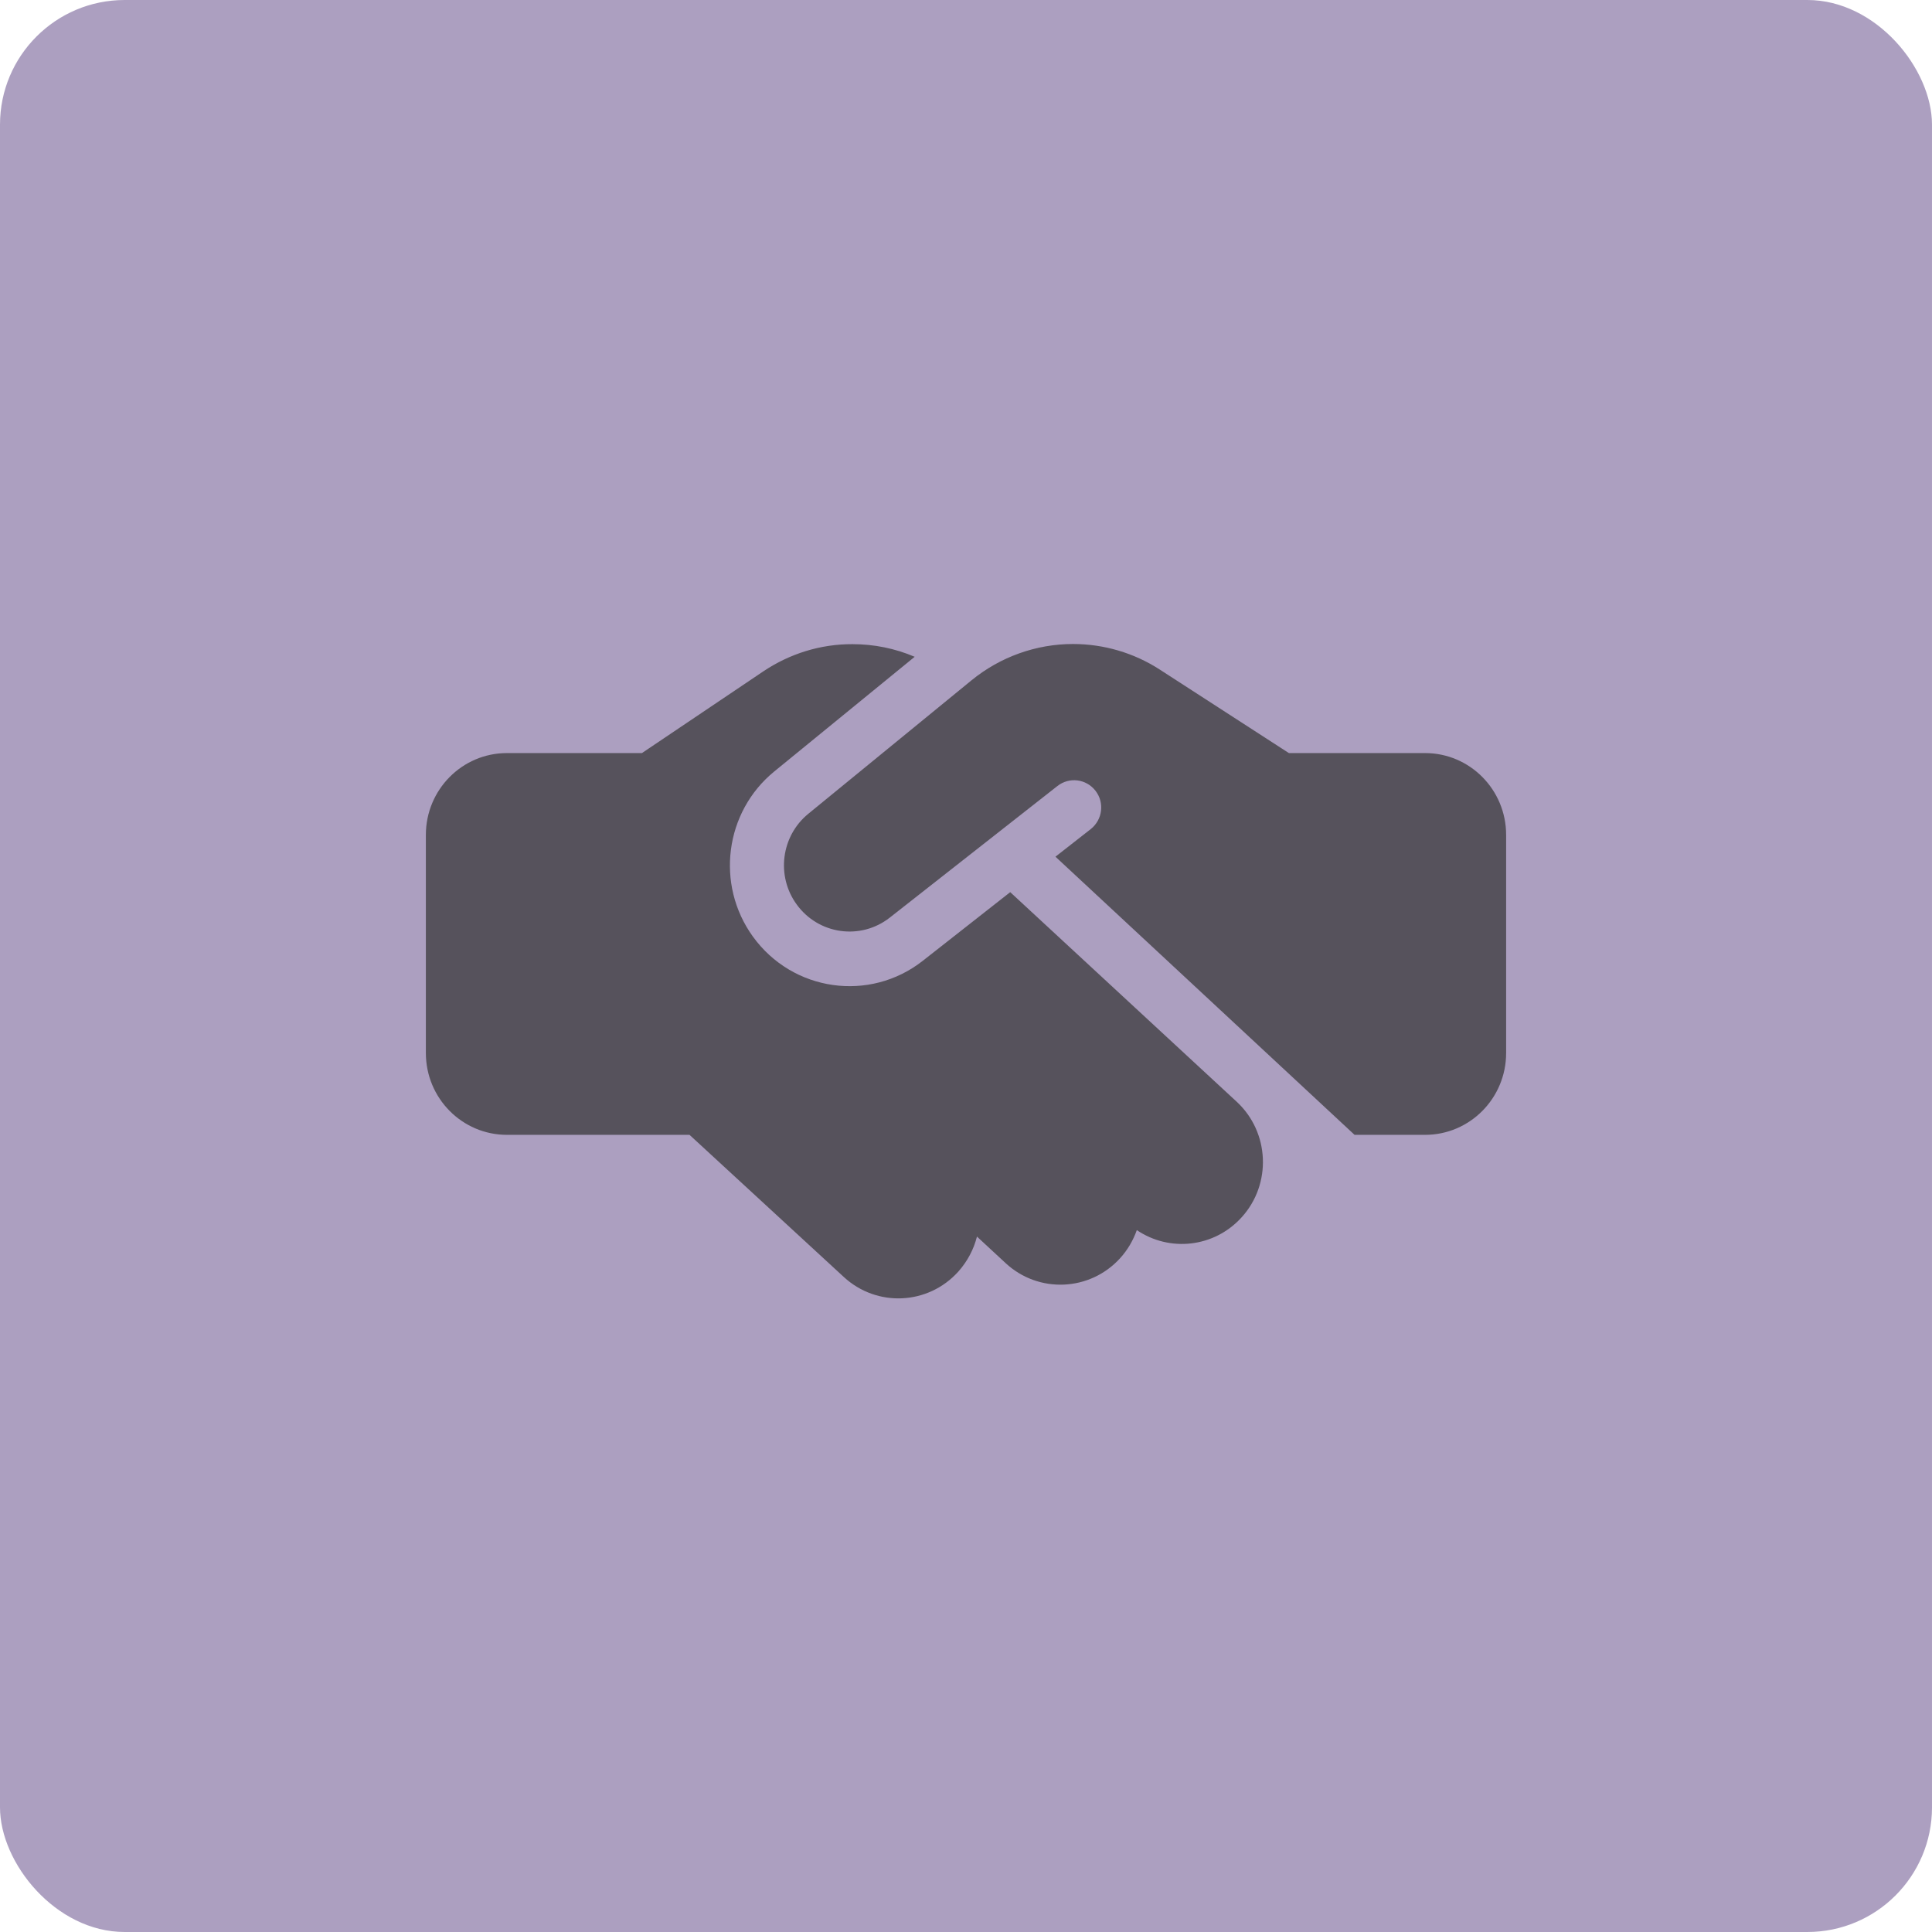 <svg width="186" height="186" viewBox="0 0 186 186" fill="none" xmlns="http://www.w3.org/2000/svg">
<rect width="186" height="186" rx="12" fill="#5A4083" fill-opacity="0.5"/>
<path d="M93.552 65.478L77.823 78.342C75.206 80.475 74.703 84.315 76.685 87.055C78.781 89.975 82.86 90.55 85.671 88.335L101.807 75.668C102.945 74.782 104.57 74.979 105.464 76.127C106.357 77.276 106.146 78.916 105.009 79.819L101.612 82.477L130.407 109.255H137.2C141.506 109.255 145 105.727 145 101.379V80.377C145 76.029 141.506 72.501 137.2 72.501H124.85H124.2H124.086L123.452 72.091L111.655 64.461C109.169 62.853 106.26 62 103.302 62C99.76 62 96.315 63.231 93.552 65.478ZM97.257 85.89L88.856 92.486C83.737 96.522 76.311 95.472 72.476 90.156C68.869 85.151 69.779 78.162 74.54 74.273L88.06 63.231C86.175 62.427 84.144 62.016 82.08 62.016C79.025 62 76.051 62.919 73.5 64.625L61.8 72.501H48.8C44.494 72.501 41 76.029 41 80.377V101.379C41 105.727 44.494 109.255 48.8 109.255H66.382L81.235 122.939C84.42 125.876 89.344 125.646 92.252 122.43C93.146 121.429 93.748 120.264 94.056 119.05L96.819 121.61C99.987 124.547 104.927 124.333 107.836 121.134C108.567 120.33 109.104 119.395 109.445 118.427C112.597 120.56 116.887 120.117 119.536 117.196C122.445 113.996 122.234 109.008 119.065 106.071L97.257 85.89Z" fill="#333333" fill-opacity="0.7"/>
</svg>
